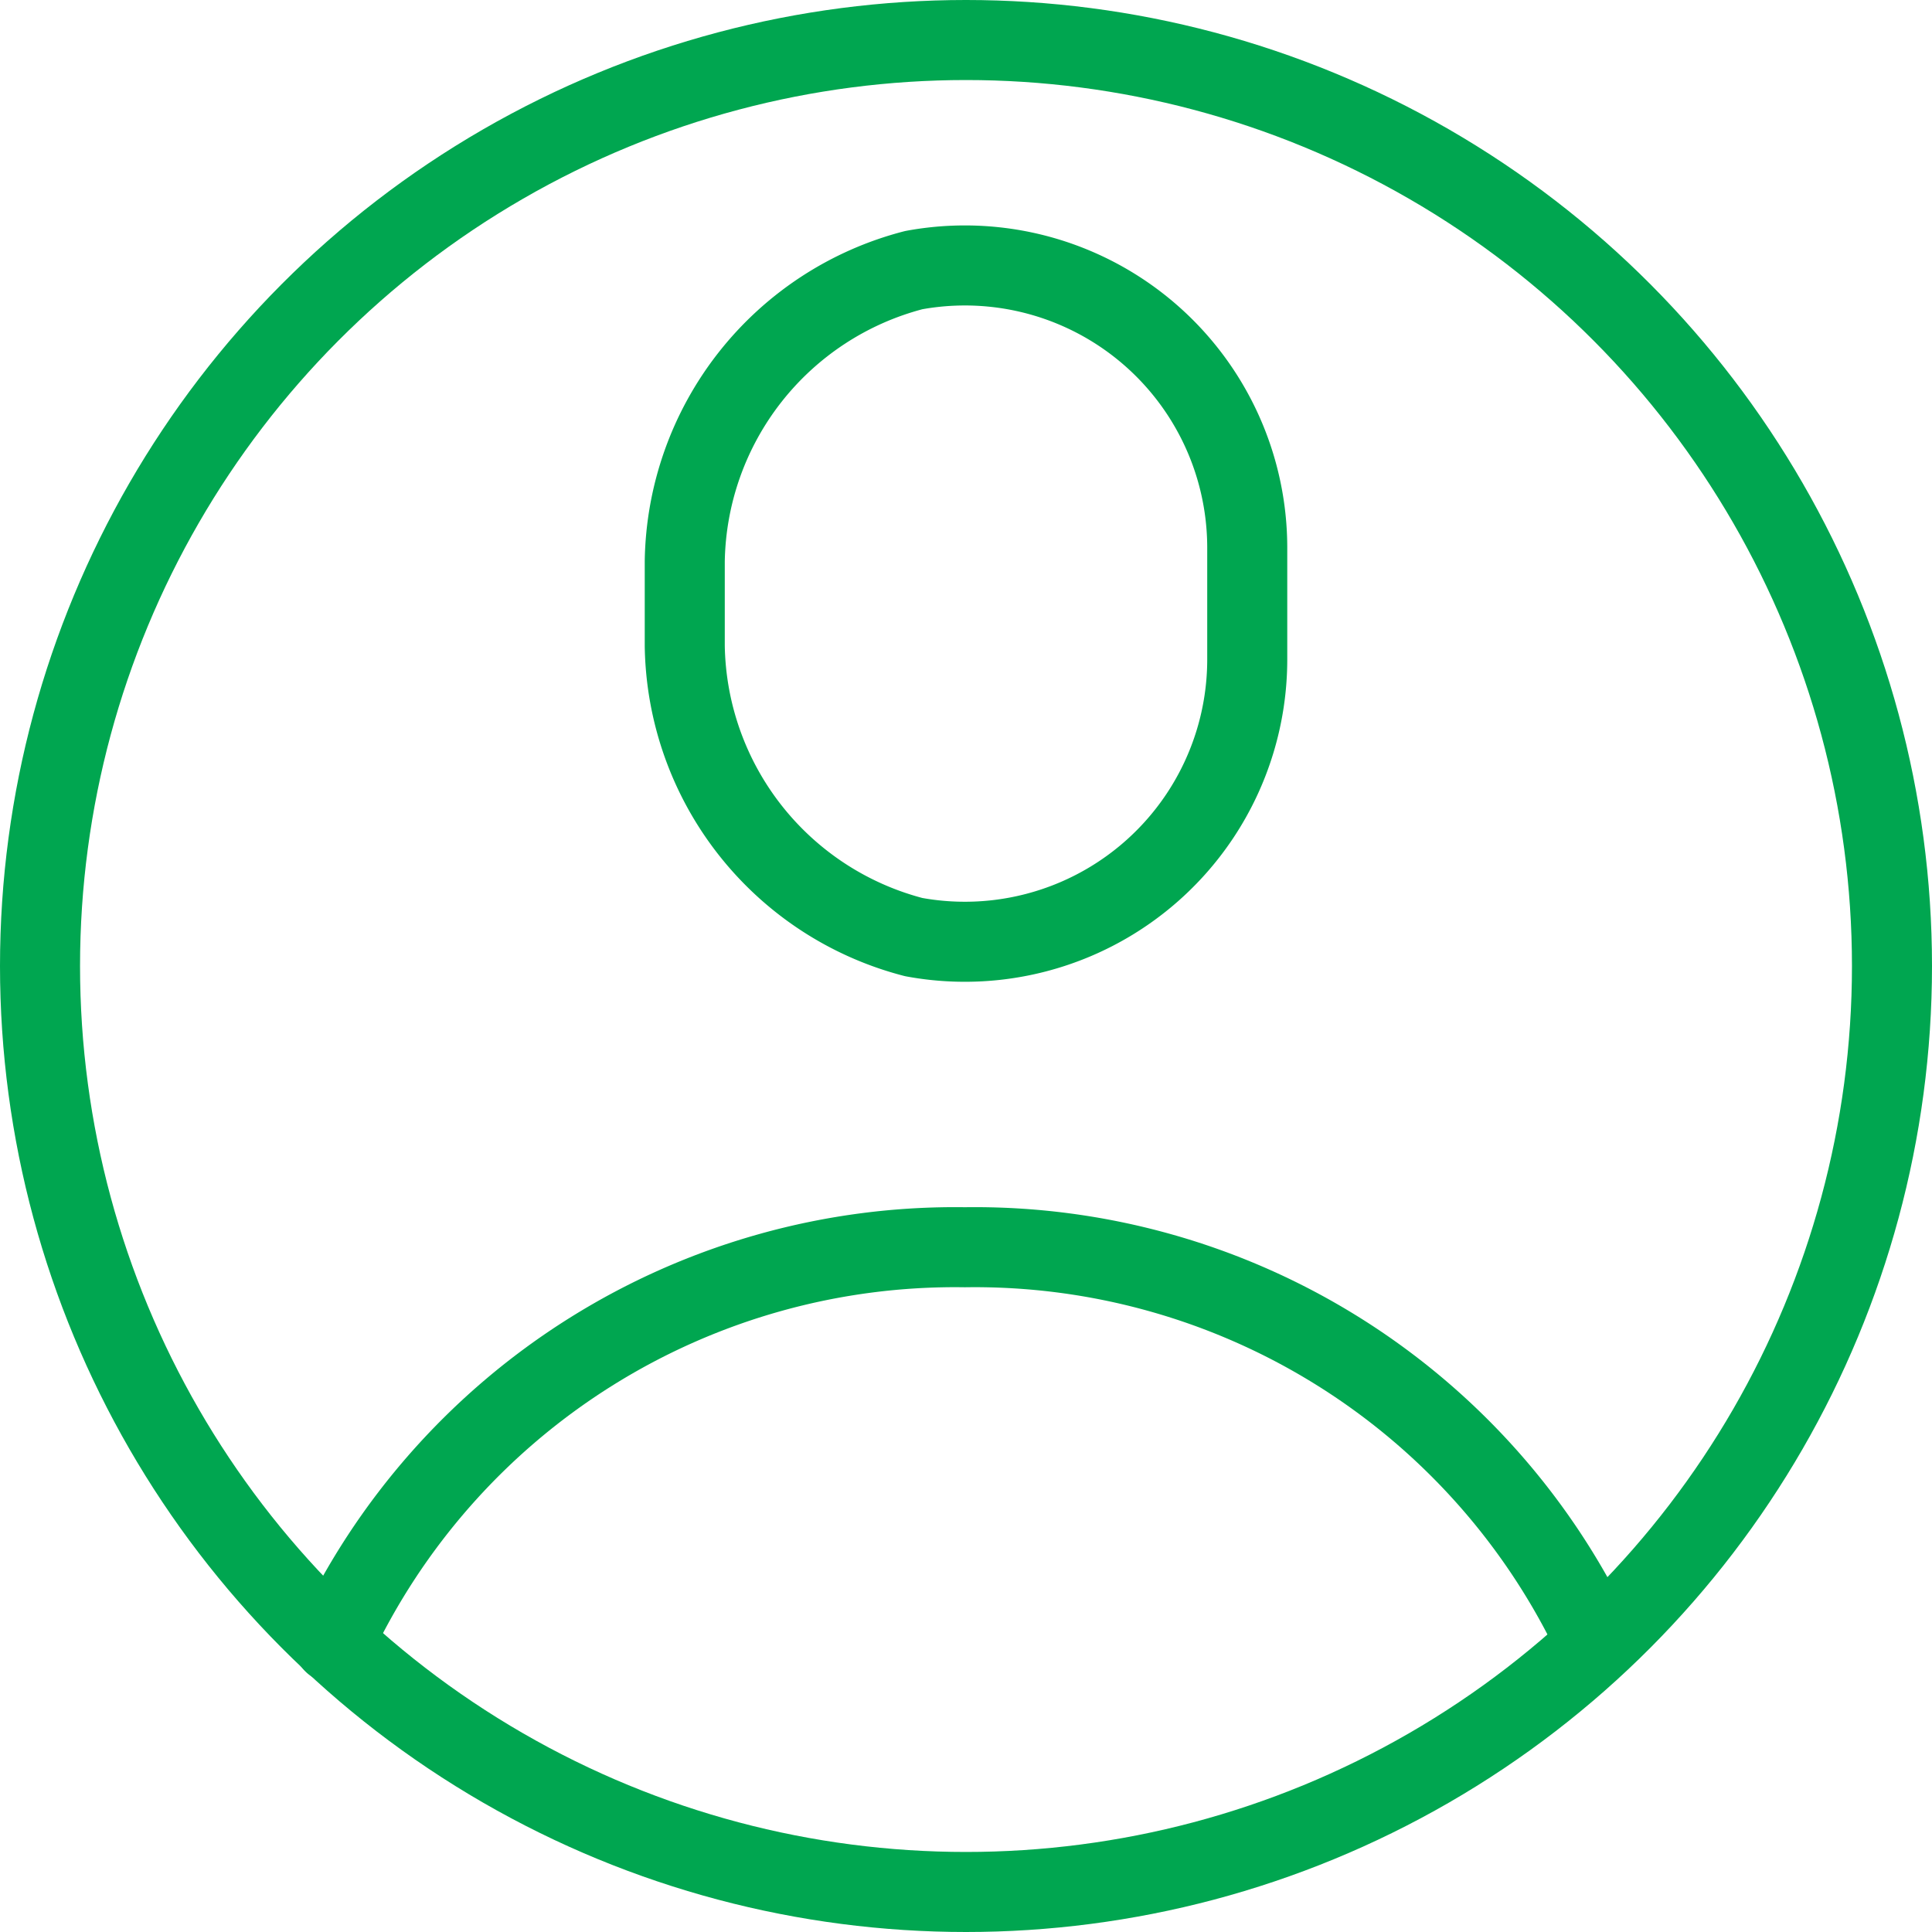 <svg xmlns="http://www.w3.org/2000/svg" viewBox="0 0 17.38 17.38"><defs><style>.cls-1{fill:none;stroke:#00a650;stroke-linecap:round;stroke-linejoin:round;stroke-width:0.72px;}</style></defs><title>Asset 7</title><g id="Layer_2" data-name="Layer 2"><g id="Layer_1-2" data-name="Layer 1"><path class="cls-1" d="M11.22,5.94a2.54,2.54,0,0,1-3,2.49A2.75,2.75,0,0,1,6.16,5.81V5.05A2.75,2.75,0,0,1,8.22,2.43a2.54,2.54,0,0,1,3,2.49Z"/><circle class="cls-1" cx="8.69" cy="8.69" r="8.33"/><path class="cls-1" d="M3,14.78a6.17,6.17,0,0,1,5.68-3.56,6.17,6.17,0,0,1,5.68,3.56"/></g></g></svg>